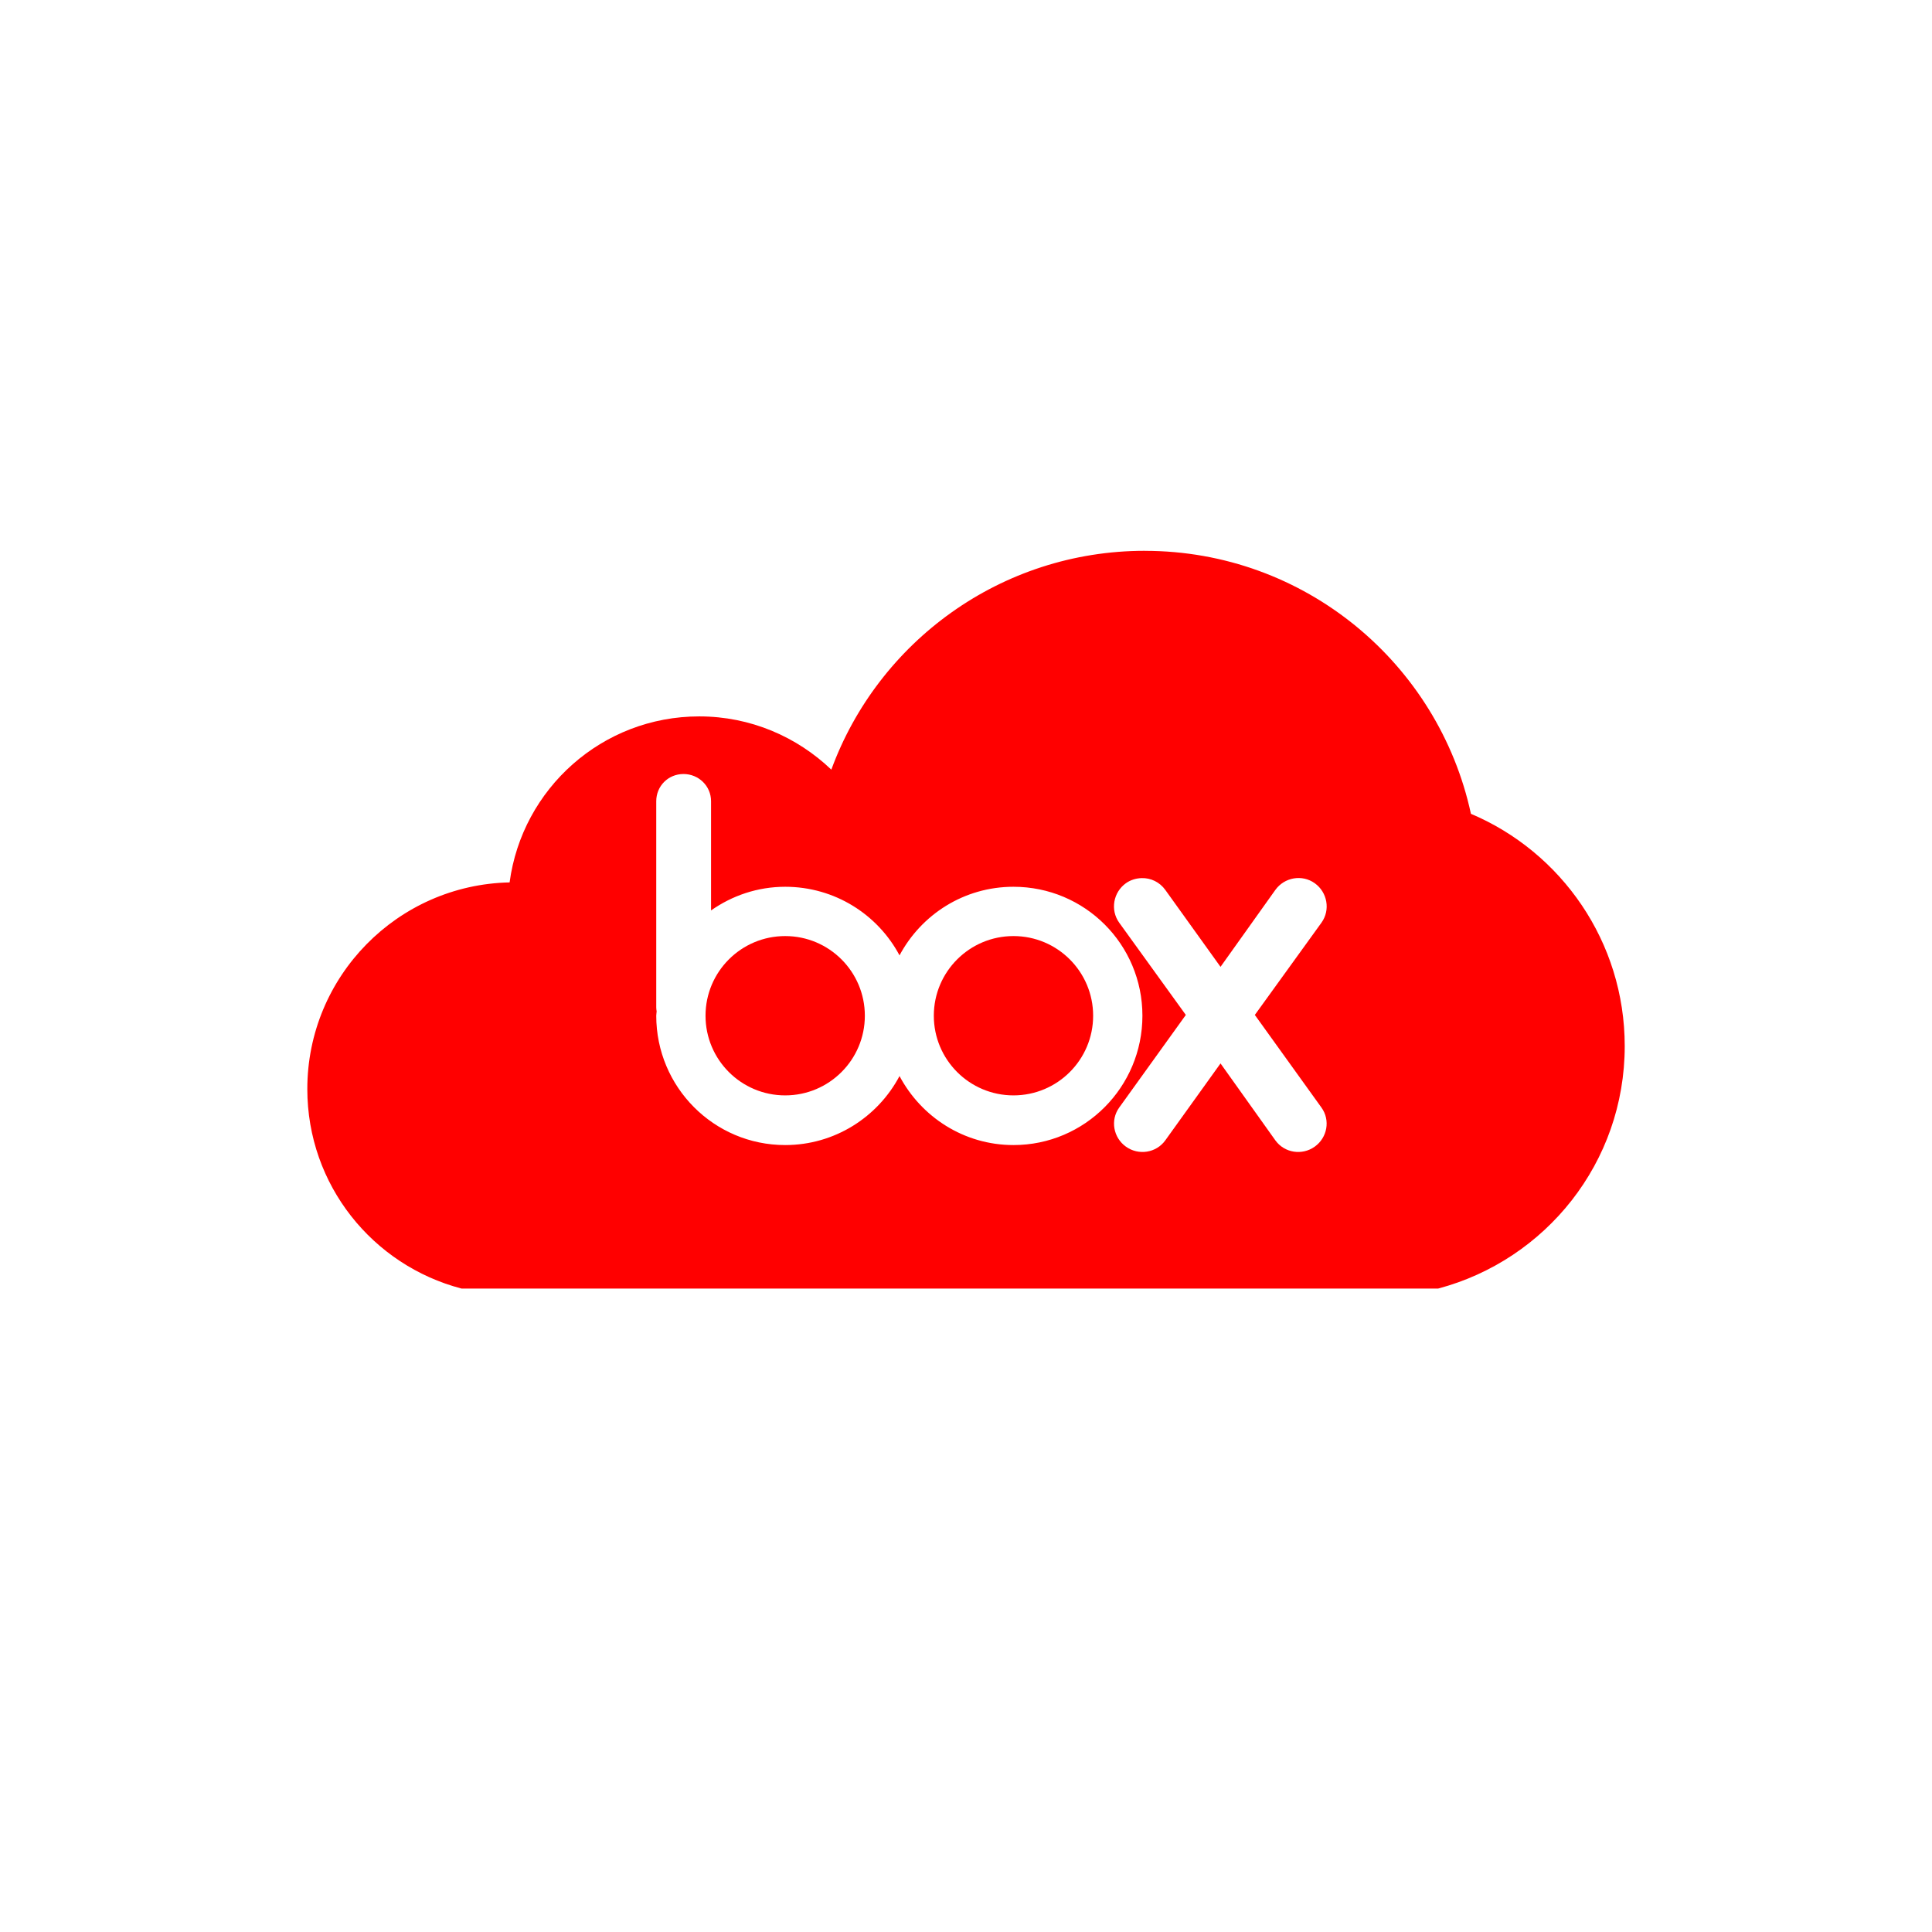 <?xml version="1.0" encoding="UTF-8" standalone="no"?>
<svg
   xmlns:dc="http://purl.org/dc/elements/1.1/"
   xmlns:cc="http://creativecommons.org/ns#"
   xmlns:rdf="http://www.w3.org/1999/02/22-rdf-syntax-ns#"
   xmlns:svg="http://www.w3.org/2000/svg"
   xmlns="http://www.w3.org/2000/svg"
   xmlns:sodipodi="http://sodipodi.sourceforge.net/DTD/sodipodi-0.dtd"
   xmlns:inkscape="http://www.inkscape.org/namespaces/inkscape"
   width="1814.17"
   height="1814.17"
   viewBox="0 0 512 512"
   version="1.1"
   id="svg2"
   inkscape:version="0.91 r"
   sodipodi:docname="box.svg">
  <defs
     id="defs18" />
  <sodipodi:namedview
     pagecolor="#ffffff"
     bordercolor="#666666"
     borderopacity="1"
     objecttolerance="10"
     gridtolerance="10"
     guidetolerance="10"
     inkscape:pageopacity="0"
     inkscape:pageshadow="2"
     inkscape:window-width="1920"
     inkscape:window-height="1028"
     id="namedview16"
     showgrid="false"
     inkscape:zoom="0.13008703"
     inkscape:cx="907.08502"
     inkscape:cy="907.08502"
     inkscape:window-x="0"
     inkscape:window-y="0"
     inkscape:window-maximized="1"
     inkscape:current-layer="layer1" />
  <g
     inkscape:label="Layer 1"
     inkscape:groupmode="layer"
     id="layer1"
     transform="translate(0,215)">
    <path
       style="fill:#ff0000"
       inkscape:connector-curvature="0"
       id="path7854"
       d="m 303.39,-69.03 c -38.15,0 -70.68,24.15 -83.08,57.994 -9.113,-8.702 -21.41,-14.11 -35,-14.11 -25.738,0 -46.945,19.16 -50.26,43.993 -29.7,0.624 -53.609,24.902 -53.609,54.758 0,25.444 17.344,46.727 40.859,52.874 l 258.84,0 C 409.612,118.903 430.57,93.102 430.57,62.219 c 0,-27.65 -16.799,-51.42 -40.758,-61.55 -8.604,-39.821 -44.02,-69.69 -86.42,-69.69 m -122.27,59.14 c 4.03,0 7.315,3.18 7.315,7.21 l 0,28.945 c 5.561,-3.912 12.316,-6.27 19.646,-6.27 13.13,0 24.548,7.353 30.3,18.18 5.763,-10.808 17.09,-18.18 30.2,-18.18 18.904,0 34.17,15.267 34.17,34.17 0,18.904 -15.267,34.28 -34.17,34.28 -13.11,0 -24.438,-7.444 -30.2,-18.287 -5.754,10.866 -17.17,18.287 -30.3,18.287 -18.904,0 -34.17,-15.371 -34.17,-34.28 0,-0.394 0.091,-0.758 0.104,-1.149 -0.05,-0.347 -0.104,-0.685 -0.104,-1.045 l 0,-54.648 c 0,-4.03 3.18,-7.21 7.21,-7.21 m 121.43,27.586 c 2.387,-0.07 4.76,1.03 6.27,3.135 l 14.629,20.379 14.526,-20.379 c 2.404,-3.35 7.093,-4.186 10.45,-1.777 3.35,2.404 4.186,7.093 1.777,10.45 l -17.66,24.452 17.66,24.557 c 2.397,3.34 1.55,7.959 -1.777,10.345 -3.333,2.392 -8.03,1.695 -10.45,-1.672 l -14.526,-20.379 -14.629,20.379 c -2.417,3.367 -7.117,4.064 -10.45,1.672 -3.326,-2.387 -4.173,-7.01 -1.777,-10.345 l 17.66,-24.557 -17.66,-24.452 c -2.409,-3.357 -1.574,-8.05 1.777,-10.45 1.292,-0.928 2.79,-1.317 4.18,-1.359 m -94.47,15.361 c -11.658,0 -21.11,9.451 -21.11,21.11 0,11.658 9.451,21.11 21.11,21.11 11.658,0 21.11,-9.451 21.11,-21.11 0,-11.658 -9.451,-21.11 -21.11,-21.11 m 60.5,0 c -11.658,0 -21.11,9.451 -21.11,21.11 0,11.658 9.451,21.11 21.11,21.11 11.658,0 21.11,-9.451 21.11,-21.11 0,-11.658 -9.451,-21.11 -21.11,-21.11" />
  </g>
</svg>
